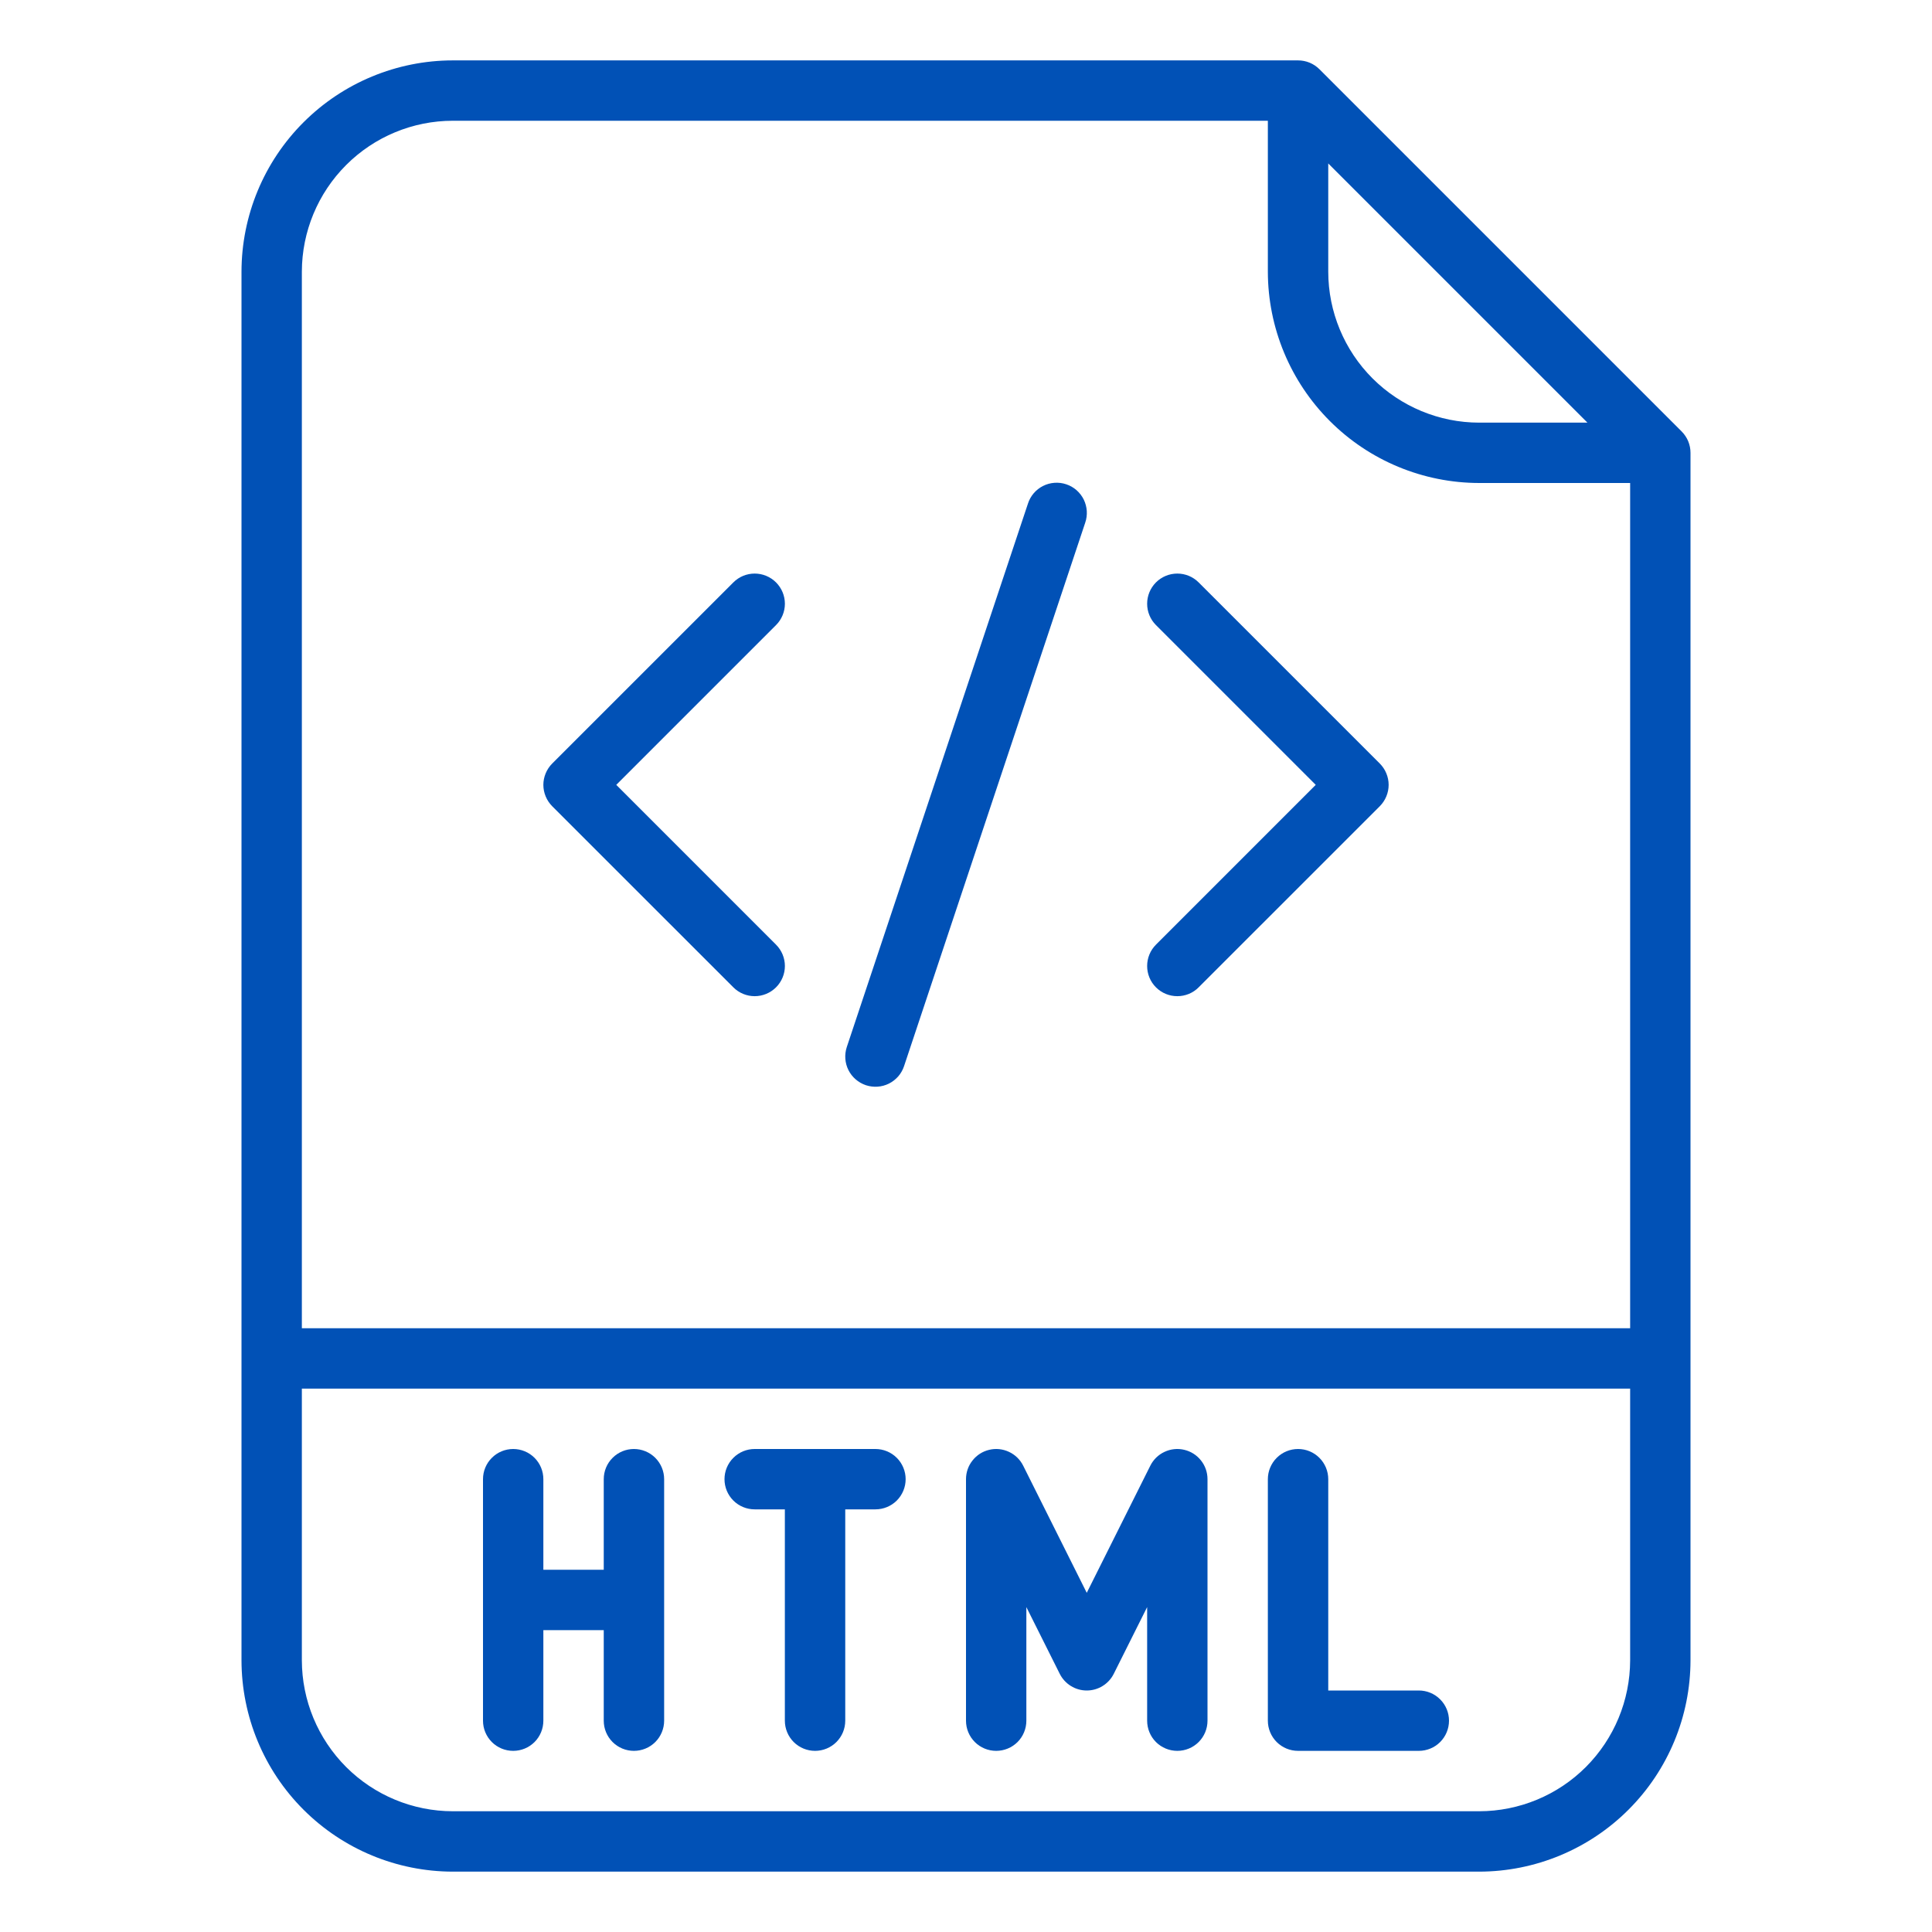<svg width="50" height="50" viewBox="0 0 50 50" fill="none" xmlns="http://www.w3.org/2000/svg">
<path d="M34.146 1.791C34.074 1.719 33.987 1.661 33.893 1.622C33.798 1.583 33.696 1.563 33.594 1.563H11.719C10.269 1.564 8.879 2.141 7.854 3.166C6.828 4.191 6.252 5.581 6.25 7.031V42.969C6.252 44.419 6.828 45.809 7.854 46.834C8.879 47.859 10.269 48.436 11.719 48.438H38.281C39.731 48.436 41.121 47.859 42.146 46.834C43.172 45.809 43.748 44.419 43.75 42.969V11.719C43.75 11.616 43.73 11.515 43.691 11.42C43.651 11.325 43.594 11.239 43.521 11.166L34.146 1.791ZM34.375 4.23L41.083 10.938H38.281C37.246 10.937 36.253 10.524 35.52 9.792C34.788 9.06 34.376 8.067 34.375 7.031V4.23ZM11.719 3.125H32.812V7.031C32.814 8.481 33.391 9.871 34.416 10.896C35.441 11.922 36.831 12.498 38.281 12.5H42.188V34.375H7.812V7.031C7.814 5.996 8.226 5.003 8.958 4.271C9.69 3.538 10.683 3.126 11.719 3.125ZM38.281 46.875H11.719C10.683 46.874 9.69 46.462 8.958 45.73C8.226 44.997 7.814 44.005 7.812 42.969V35.938H42.188V42.969C42.186 44.005 41.774 44.997 41.042 45.73C40.31 46.462 39.317 46.874 38.281 46.875Z" fill="#0151B6"/>
<path d="M16.406 37.5C16.199 37.5 16 37.582 15.854 37.729C15.707 37.875 15.625 38.074 15.625 38.281V40.625H14.062V38.281C14.062 38.074 13.98 37.875 13.834 37.729C13.687 37.582 13.489 37.5 13.281 37.5C13.074 37.5 12.875 37.582 12.729 37.729C12.582 37.875 12.5 38.074 12.5 38.281V44.531C12.5 44.739 12.582 44.937 12.729 45.084C12.875 45.23 13.074 45.312 13.281 45.312C13.489 45.312 13.687 45.23 13.834 45.084C13.98 44.937 14.062 44.739 14.062 44.531V42.188H15.625V44.531C15.625 44.739 15.707 44.937 15.854 45.084C16 45.23 16.199 45.312 16.406 45.312C16.613 45.312 16.812 45.23 16.959 45.084C17.105 44.937 17.188 44.739 17.188 44.531V38.281C17.188 38.074 17.105 37.875 16.959 37.729C16.812 37.582 16.613 37.5 16.406 37.5Z" fill="#0151B6"/>
<path d="M22.656 37.5H19.531C19.324 37.5 19.125 37.582 18.979 37.729C18.832 37.875 18.75 38.074 18.75 38.281C18.75 38.489 18.832 38.687 18.979 38.834C19.125 38.98 19.324 39.062 19.531 39.062H20.312V44.531C20.312 44.739 20.395 44.937 20.541 45.084C20.688 45.23 20.887 45.312 21.094 45.312C21.301 45.312 21.5 45.23 21.646 45.084C21.793 44.937 21.875 44.739 21.875 44.531V39.062H22.656C22.863 39.062 23.062 38.98 23.209 38.834C23.355 38.687 23.438 38.489 23.438 38.281C23.438 38.074 23.355 37.875 23.209 37.729C23.062 37.582 22.863 37.5 22.656 37.5Z" fill="#0151B6"/>
<path d="M30.648 37.521C30.477 37.48 30.297 37.499 30.138 37.574C29.978 37.648 29.849 37.774 29.77 37.932L28.125 41.222L26.48 37.932C26.401 37.774 26.272 37.648 26.112 37.574C25.953 37.499 25.773 37.48 25.602 37.521C25.43 37.561 25.278 37.658 25.169 37.797C25.059 37.934 25 38.105 25 38.281V44.531C25 44.739 25.082 44.937 25.229 45.084C25.375 45.23 25.574 45.312 25.781 45.312C25.988 45.312 26.187 45.23 26.334 45.084C26.48 44.937 26.562 44.739 26.562 44.531V41.591L27.426 43.318C27.491 43.448 27.591 43.557 27.714 43.633C27.838 43.71 27.98 43.75 28.125 43.75C28.27 43.75 28.412 43.71 28.536 43.633C28.659 43.557 28.759 43.448 28.824 43.318L29.688 41.591V44.531C29.688 44.739 29.77 44.937 29.916 45.084C30.063 45.23 30.262 45.312 30.469 45.312C30.676 45.312 30.875 45.23 31.021 45.084C31.168 44.937 31.25 44.739 31.25 44.531V38.281C31.25 38.105 31.191 37.934 31.081 37.796C30.972 37.658 30.82 37.561 30.648 37.521Z" fill="#0151B6"/>
<path d="M36.719 43.75H34.375V38.281C34.375 38.074 34.293 37.875 34.146 37.729C34 37.582 33.801 37.5 33.594 37.5C33.386 37.5 33.188 37.582 33.041 37.729C32.895 37.875 32.812 38.074 32.812 38.281V44.531C32.812 44.739 32.895 44.937 33.041 45.084C33.188 45.23 33.386 45.312 33.594 45.312H36.719C36.926 45.312 37.125 45.23 37.271 45.084C37.418 44.937 37.5 44.739 37.5 44.531C37.5 44.324 37.418 44.125 37.271 43.979C37.125 43.832 36.926 43.75 36.719 43.75Z" fill="#0151B6"/>
<path d="M18.979 25.552C19.125 25.699 19.324 25.781 19.531 25.781C19.738 25.781 19.937 25.699 20.084 25.552C20.23 25.406 20.313 25.207 20.313 25C20.313 24.793 20.23 24.594 20.084 24.448L15.949 20.312L20.084 16.177C20.23 16.031 20.313 15.832 20.313 15.625C20.313 15.418 20.23 15.219 20.084 15.073C19.937 14.926 19.738 14.844 19.531 14.844C19.324 14.844 19.125 14.926 18.979 15.073L14.291 19.76C14.219 19.833 14.161 19.919 14.122 20.014C14.083 20.108 14.062 20.21 14.062 20.312C14.062 20.415 14.083 20.517 14.122 20.611C14.161 20.706 14.219 20.792 14.291 20.865L18.979 25.552Z" fill="#0151B6"/>
<path d="M29.916 25.552C29.989 25.625 30.075 25.683 30.17 25.722C30.265 25.761 30.366 25.781 30.469 25.781C30.571 25.781 30.673 25.761 30.768 25.722C30.863 25.683 30.949 25.625 31.021 25.552L35.709 20.865C35.781 20.792 35.839 20.706 35.878 20.611C35.917 20.517 35.938 20.415 35.938 20.312C35.938 20.21 35.917 20.108 35.878 20.014C35.839 19.919 35.781 19.833 35.709 19.76L31.021 15.073C30.875 14.926 30.676 14.844 30.469 14.844C30.262 14.844 30.063 14.926 29.916 15.073C29.77 15.219 29.688 15.418 29.688 15.625C29.688 15.832 29.77 16.031 29.916 16.177L34.051 20.312L29.916 24.448C29.844 24.52 29.786 24.606 29.747 24.701C29.708 24.796 29.688 24.897 29.688 25C29.688 25.103 29.708 25.204 29.747 25.299C29.786 25.394 29.844 25.48 29.916 25.552Z" fill="#0151B6"/>
<path d="M22.409 28.085C22.506 28.117 22.609 28.13 22.712 28.123C22.814 28.116 22.914 28.089 23.006 28.043C23.098 27.997 23.179 27.933 23.247 27.856C23.314 27.778 23.365 27.688 23.397 27.591L28.085 13.528C28.119 13.431 28.132 13.327 28.126 13.224C28.119 13.121 28.092 13.021 28.047 12.928C28.001 12.835 27.937 12.753 27.86 12.685C27.782 12.617 27.691 12.565 27.593 12.533C27.495 12.5 27.392 12.487 27.289 12.495C27.186 12.502 27.085 12.53 26.993 12.577C26.901 12.623 26.819 12.688 26.752 12.766C26.685 12.845 26.634 12.936 26.603 13.034L21.915 27.097C21.85 27.293 21.865 27.508 21.957 27.693C22.05 27.878 22.213 28.019 22.409 28.085Z" fill="#0151B6"/>
</svg>

